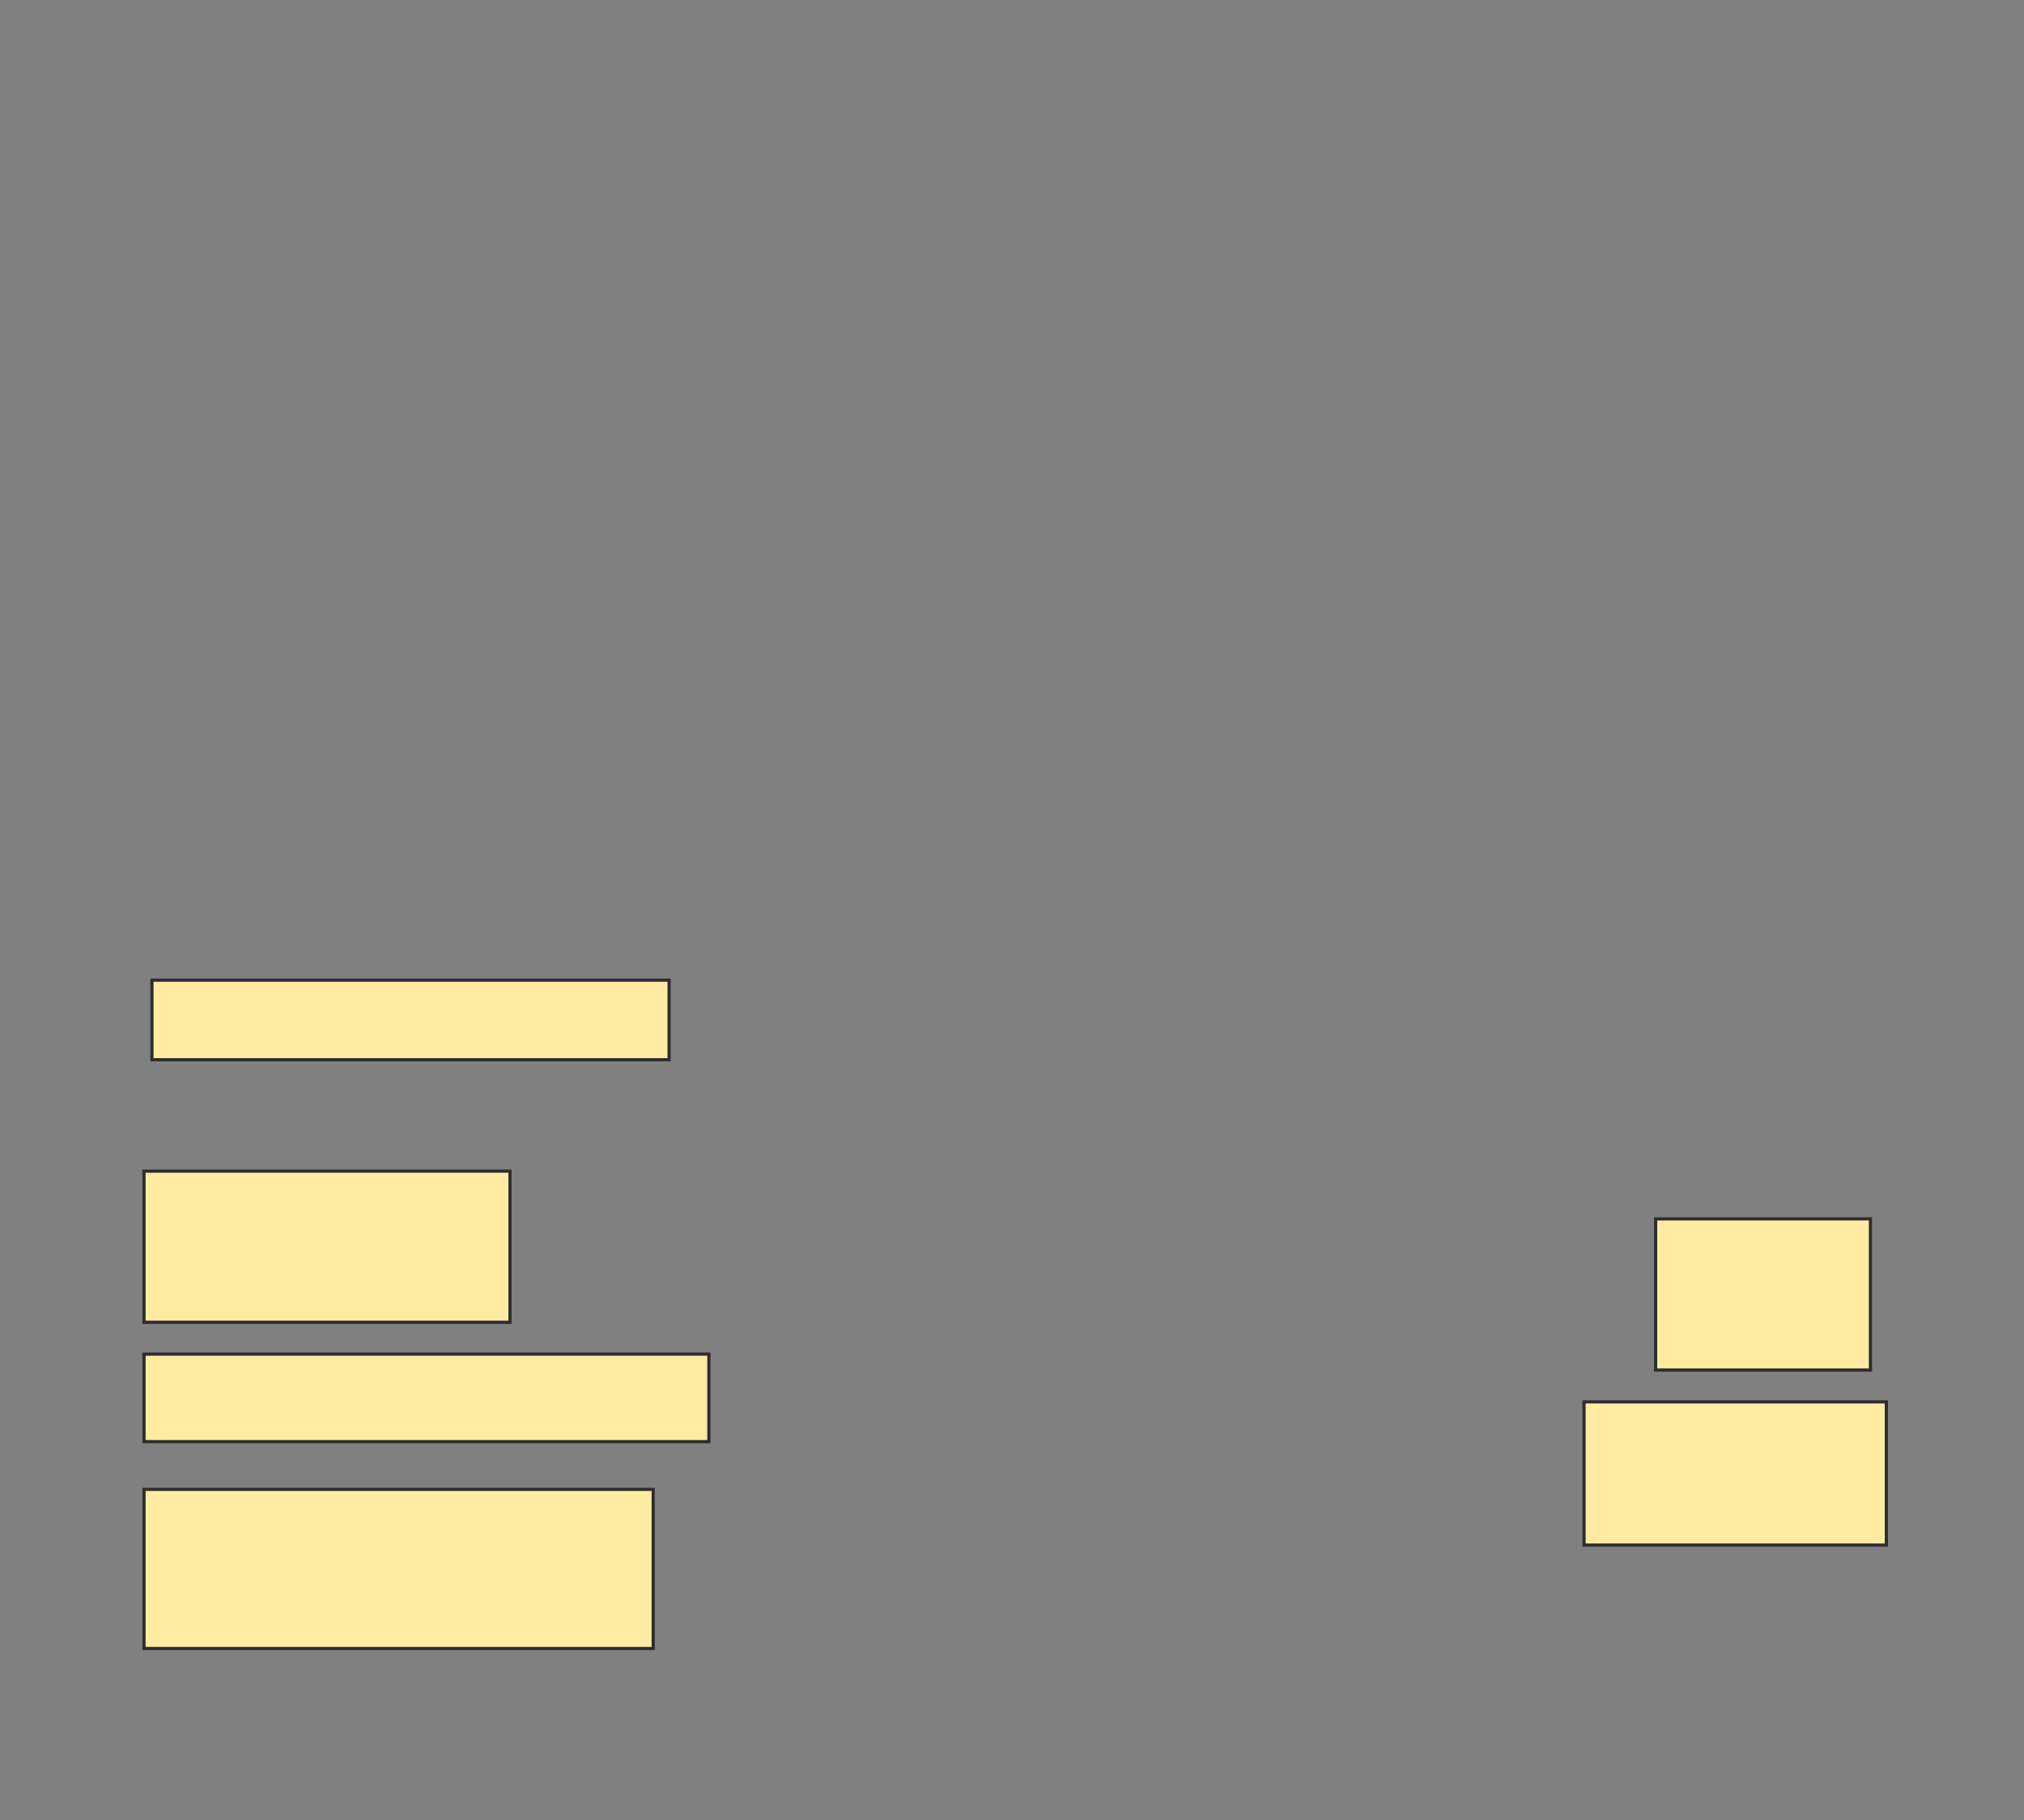 <svg height="572" width="636" xmlns="http://www.w3.org/2000/svg">
 <rect width="100%" height="100%" fill="#808080" stroke="none"/>
 <!-- Created with Image Occlusion Enhanced -->
 <g>
  <title>Labels</title>
 </g>
 <g>
  <title>Masks</title>
  <rect fill="#FFEBA2" height="25" id="de812a2520744cac9e9cd4423d4e0ac5-ao-1" stroke="#2D2D2D" width="162.5" x="47.75" y="308"/>
  <rect fill="#FFEBA2" height="47.5" id="de812a2520744cac9e9cd4423d4e0ac5-ao-2" stroke="#2D2D2D" width="115" x="45.25" y="368"/>
  <rect fill="#FFEBA2" height="47.5" id="de812a2520744cac9e9cd4423d4e0ac5-ao-3" stroke="#2D2D2D" width="67.5" x="520.25" y="383"/>
  <rect fill="#FFEBA2" height="27.5" id="de812a2520744cac9e9cd4423d4e0ac5-ao-4" stroke="#2D2D2D" width="177.5" x="45.25" y="425.5"/>
  <rect fill="#FFEBA2" height="45" id="de812a2520744cac9e9cd4423d4e0ac5-ao-5" stroke="#2D2D2D" width="95" x="497.75" y="440.5"/>
  <rect fill="#FFEBA2" height="50" id="de812a2520744cac9e9cd4423d4e0ac5-ao-6" stroke="#2D2D2D" width="160" x="45.25" y="468"/>
 </g>
</svg>